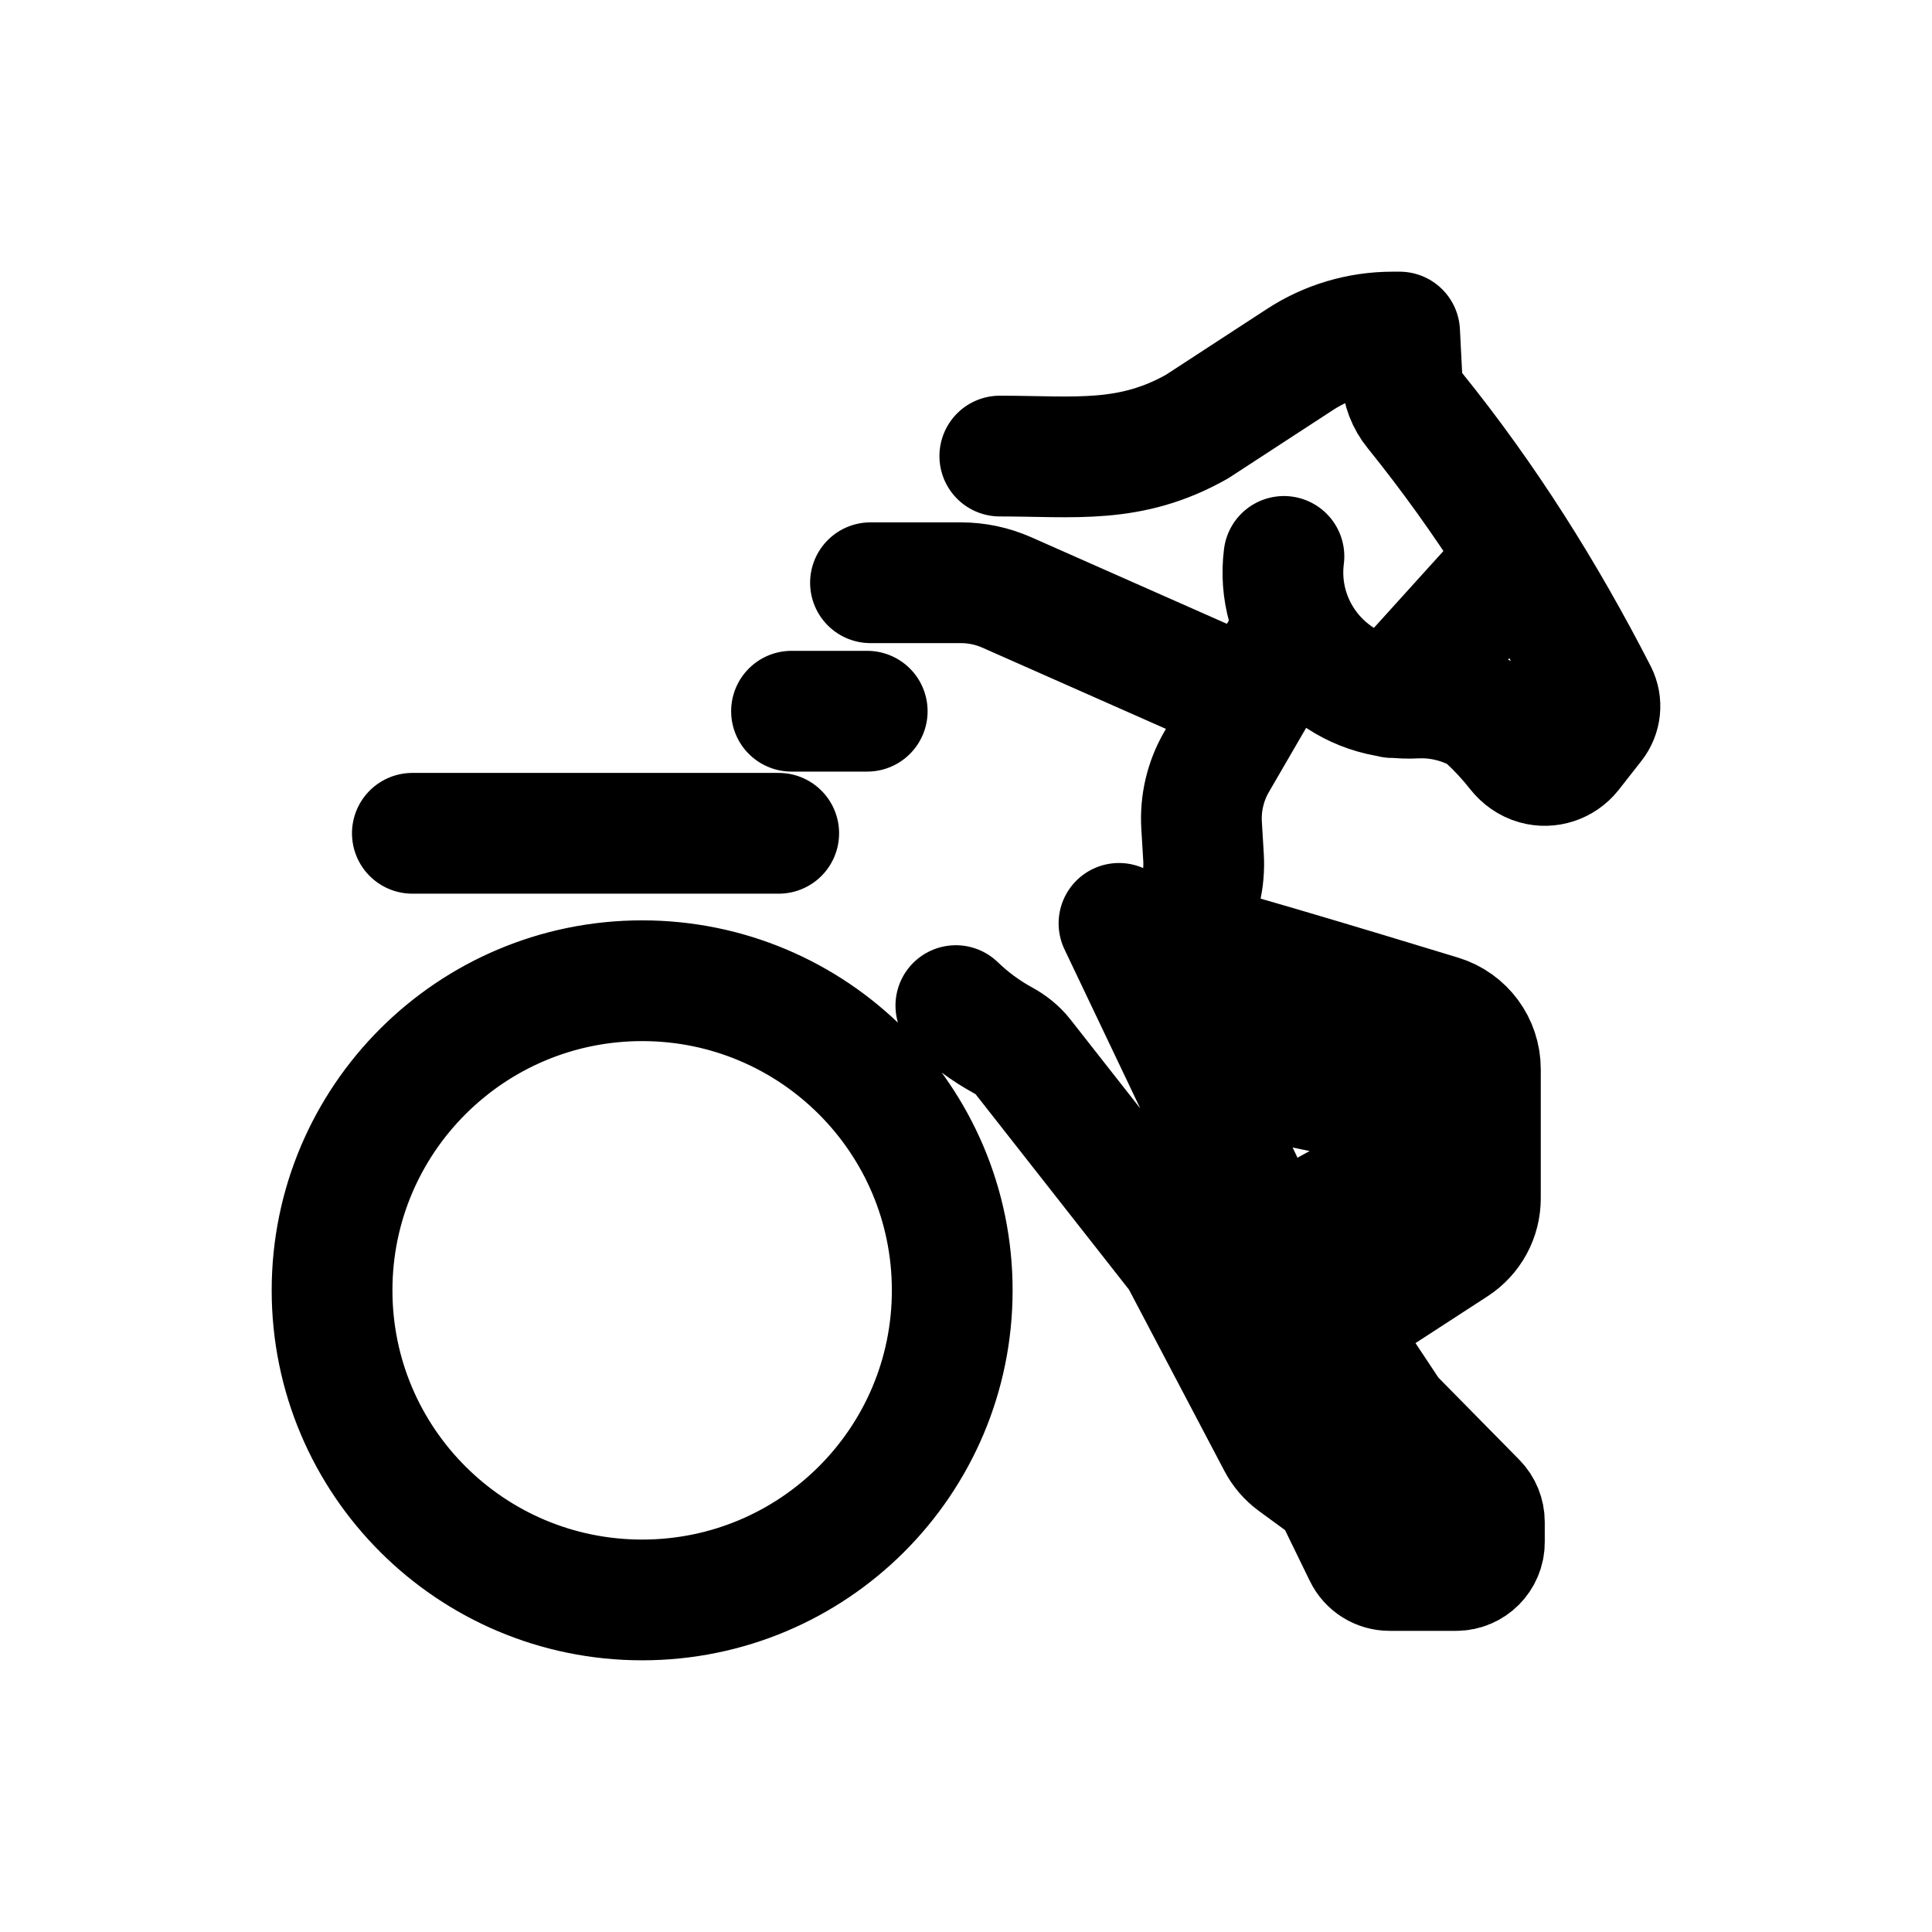 <svg width="16" height="16" viewBox="0 0 16 16" fill="none" xmlns="http://www.w3.org/2000/svg">
<g id="Sport=harness, weight=light, Size=16">
<path id="harness" d="M9.556 8.116L9.842 7.625C9.935 7.466 9.978 7.283 9.967 7.099L9.951 6.835C9.94 6.652 9.983 6.469 10.075 6.31L10.724 5.192M8.28 3.777C8.899 3.777 9.357 3.847 9.913 3.533L10.763 2.979C10.992 2.829 11.259 2.75 11.532 2.75H11.591L11.61 3.122C11.615 3.223 11.652 3.32 11.716 3.398C12.305 4.127 12.797 4.91 13.225 5.744C13.266 5.825 13.256 5.922 13.2 5.993L13.011 6.234C12.941 6.321 12.826 6.359 12.719 6.329C12.658 6.312 12.606 6.274 12.567 6.225C12.49 6.127 12.406 6.036 12.315 5.952L12.256 5.904C12.093 5.816 11.911 5.772 11.726 5.781C11.663 5.785 11.598 5.781 11.535 5.775C10.963 5.701 10.56 5.178 10.633 4.608M12.558 4.641L11.53 5.777M7.209 4.826H7.957C8.088 4.826 8.217 4.853 8.337 4.906L10.292 5.771M6.555 5.89H7.182M9.754 7.781C9.792 7.761 11.259 8.204 11.93 8.409C12.127 8.469 12.26 8.65 12.26 8.855V9.924C12.26 10.083 12.18 10.23 12.047 10.316L11.037 10.972M10.023 8.85L11.379 9.133C11.488 9.156 11.565 9.251 11.565 9.362V9.57C11.565 9.656 11.519 9.734 11.444 9.775L10.633 10.219M7.916 8.328C8.031 8.439 8.16 8.535 8.302 8.613C8.367 8.648 8.427 8.694 8.472 8.752L9.771 10.407L10.583 11.95C10.616 12.013 10.663 12.067 10.72 12.109L10.944 12.273C11.005 12.318 11.055 12.377 11.088 12.445L11.297 12.874C11.336 12.955 11.418 13.006 11.508 13.006H12.059C12.188 13.006 12.293 12.901 12.293 12.772V12.604C12.293 12.543 12.269 12.484 12.226 12.44L11.522 11.725L10.416 10.059L9.267 7.647M6.449 6.901H3.415M7.886 10.686C7.886 12.102 6.737 13.25 5.318 13.25C3.9 13.25 2.75 12.102 2.75 10.686C2.75 9.27 3.9 8.122 5.318 8.122C6.737 8.122 7.886 9.27 7.886 10.686Z" stroke="black" stroke-miterlimit="10" stroke-linecap="round" stroke-linejoin="round"/>
</g>
</svg>
